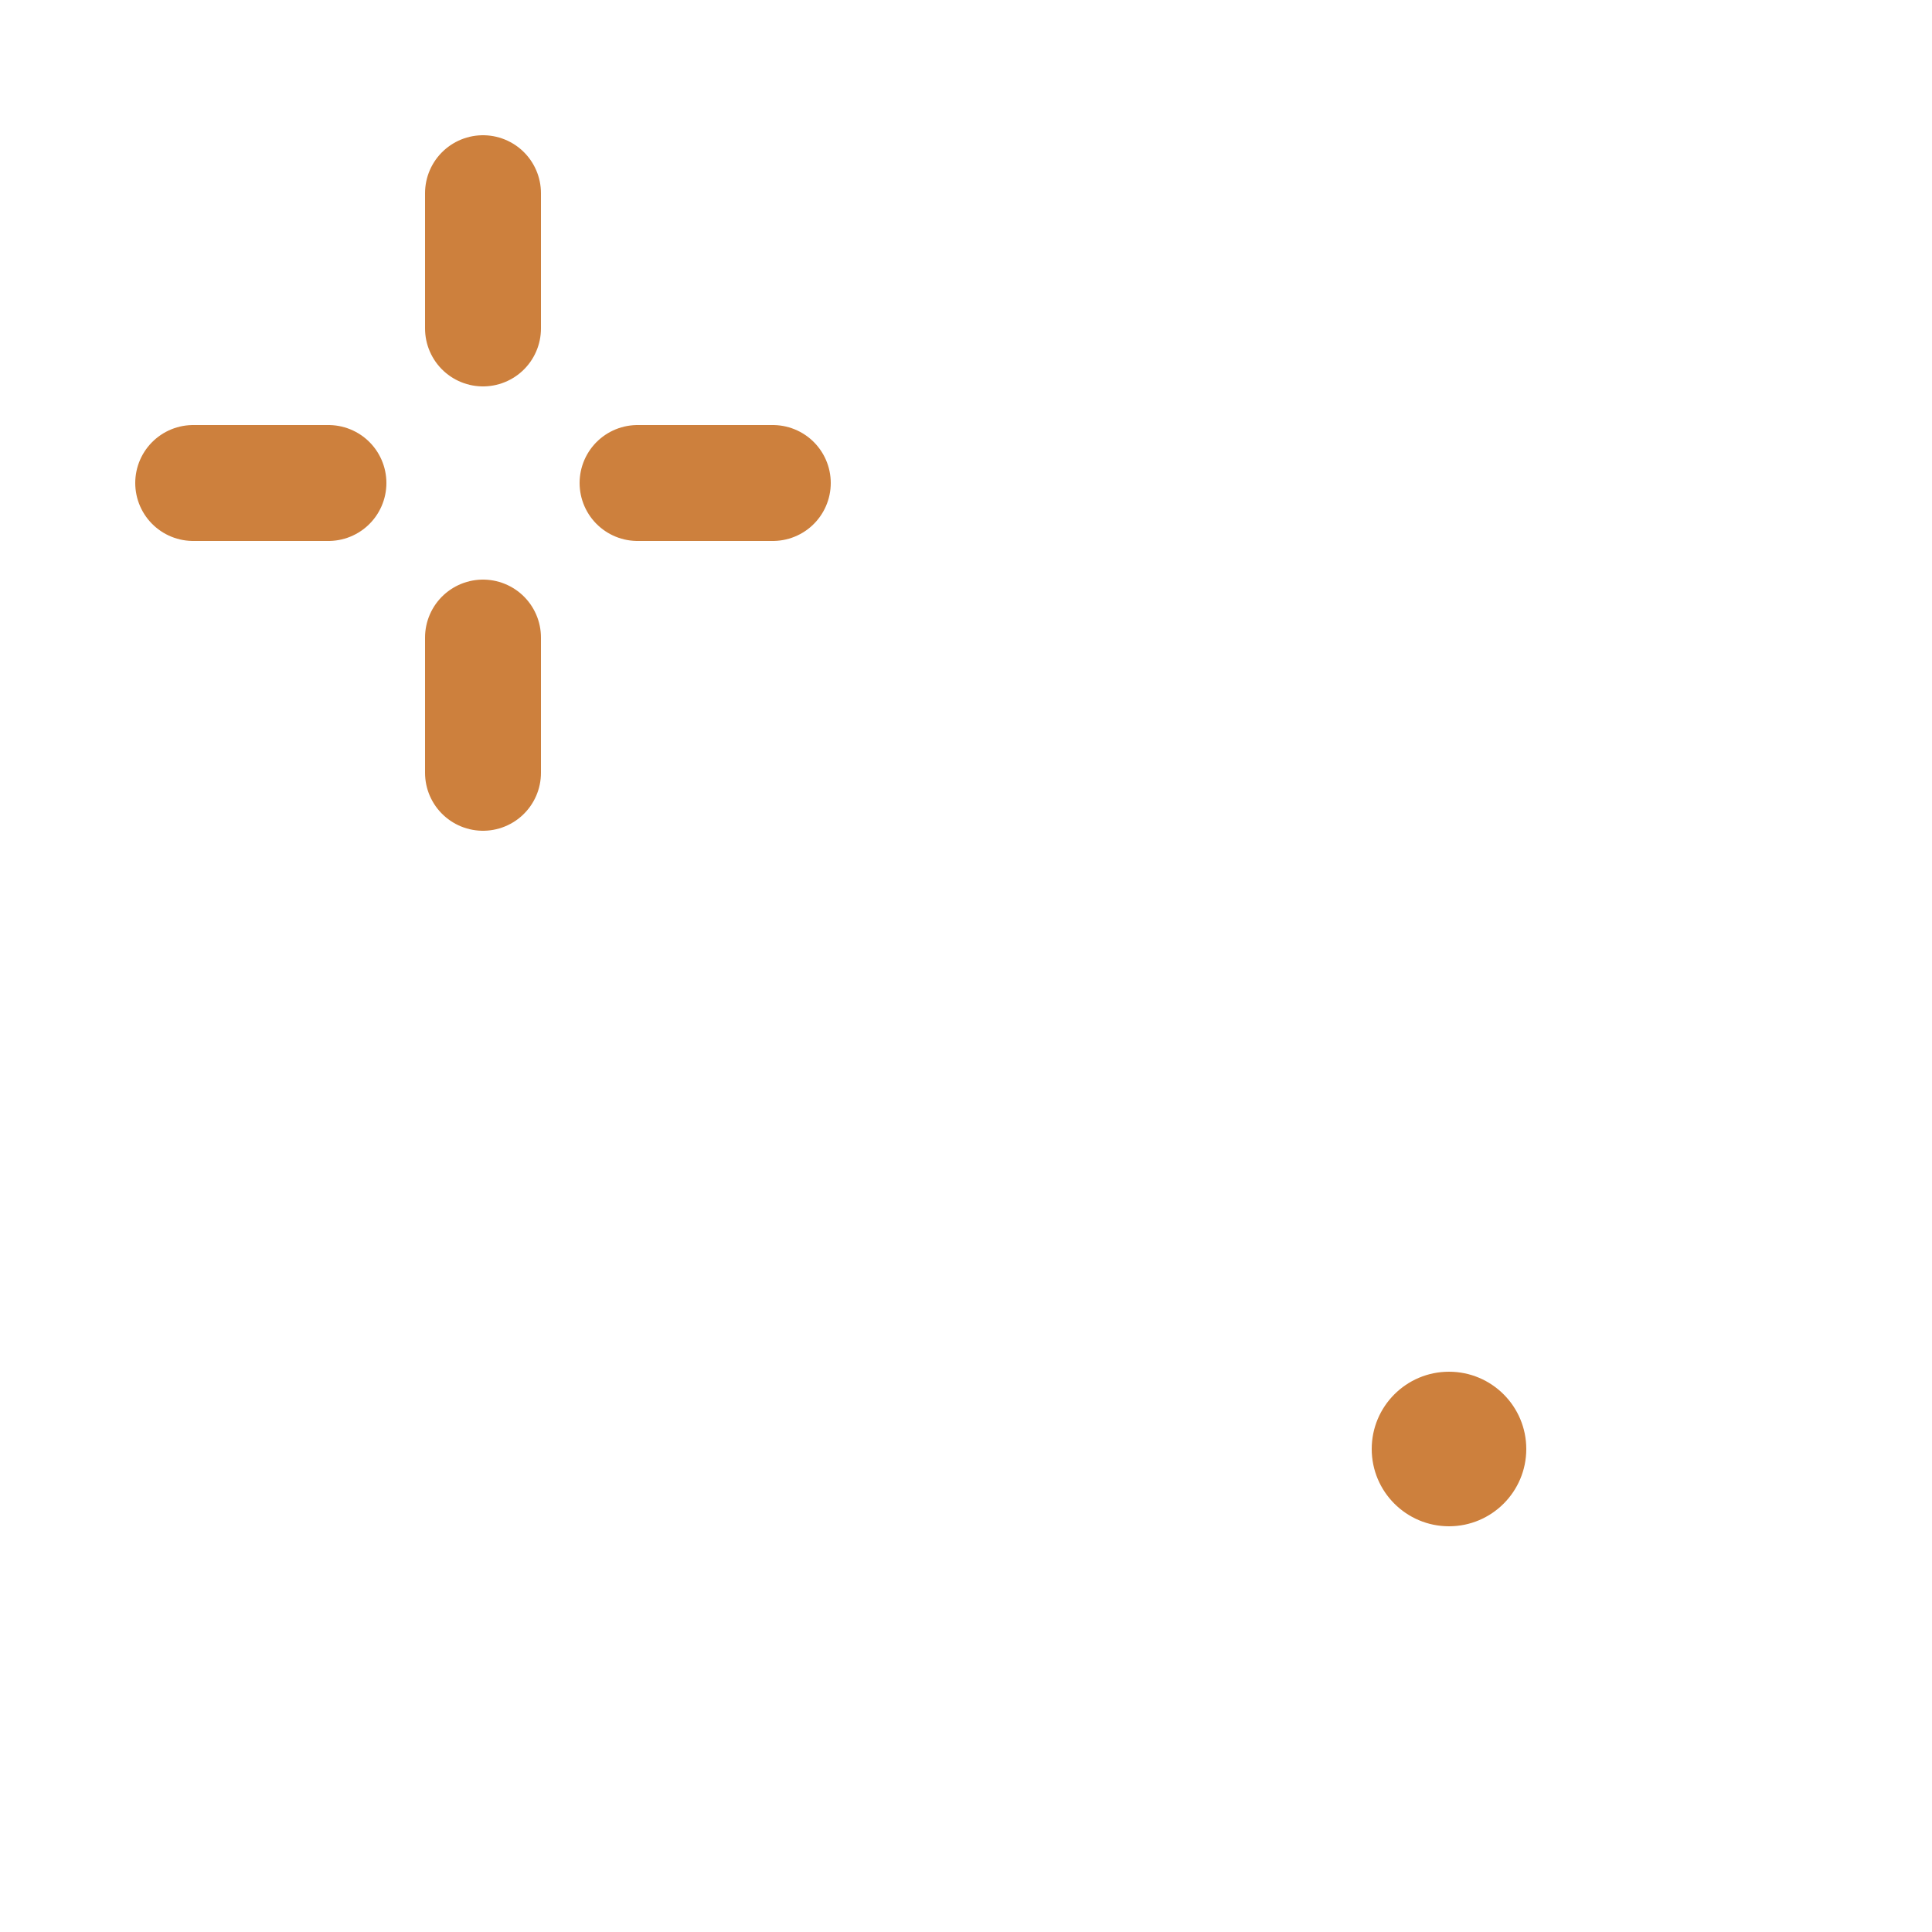 <svg xmlns='http://www.w3.org/2000/svg' width='47.5' height='47.5' viewBox='0 0 100 100'><path d='M 25 10 L 25 17 M 25 33 L 25 40 M 10 25 L 17 25 M 33 25 L 40 25' stroke='#CD803D' stroke-width='6' stroke-linecap='round' /><circle cx='75' cy='75' r='4' fill='#CD803D'/></svg>
